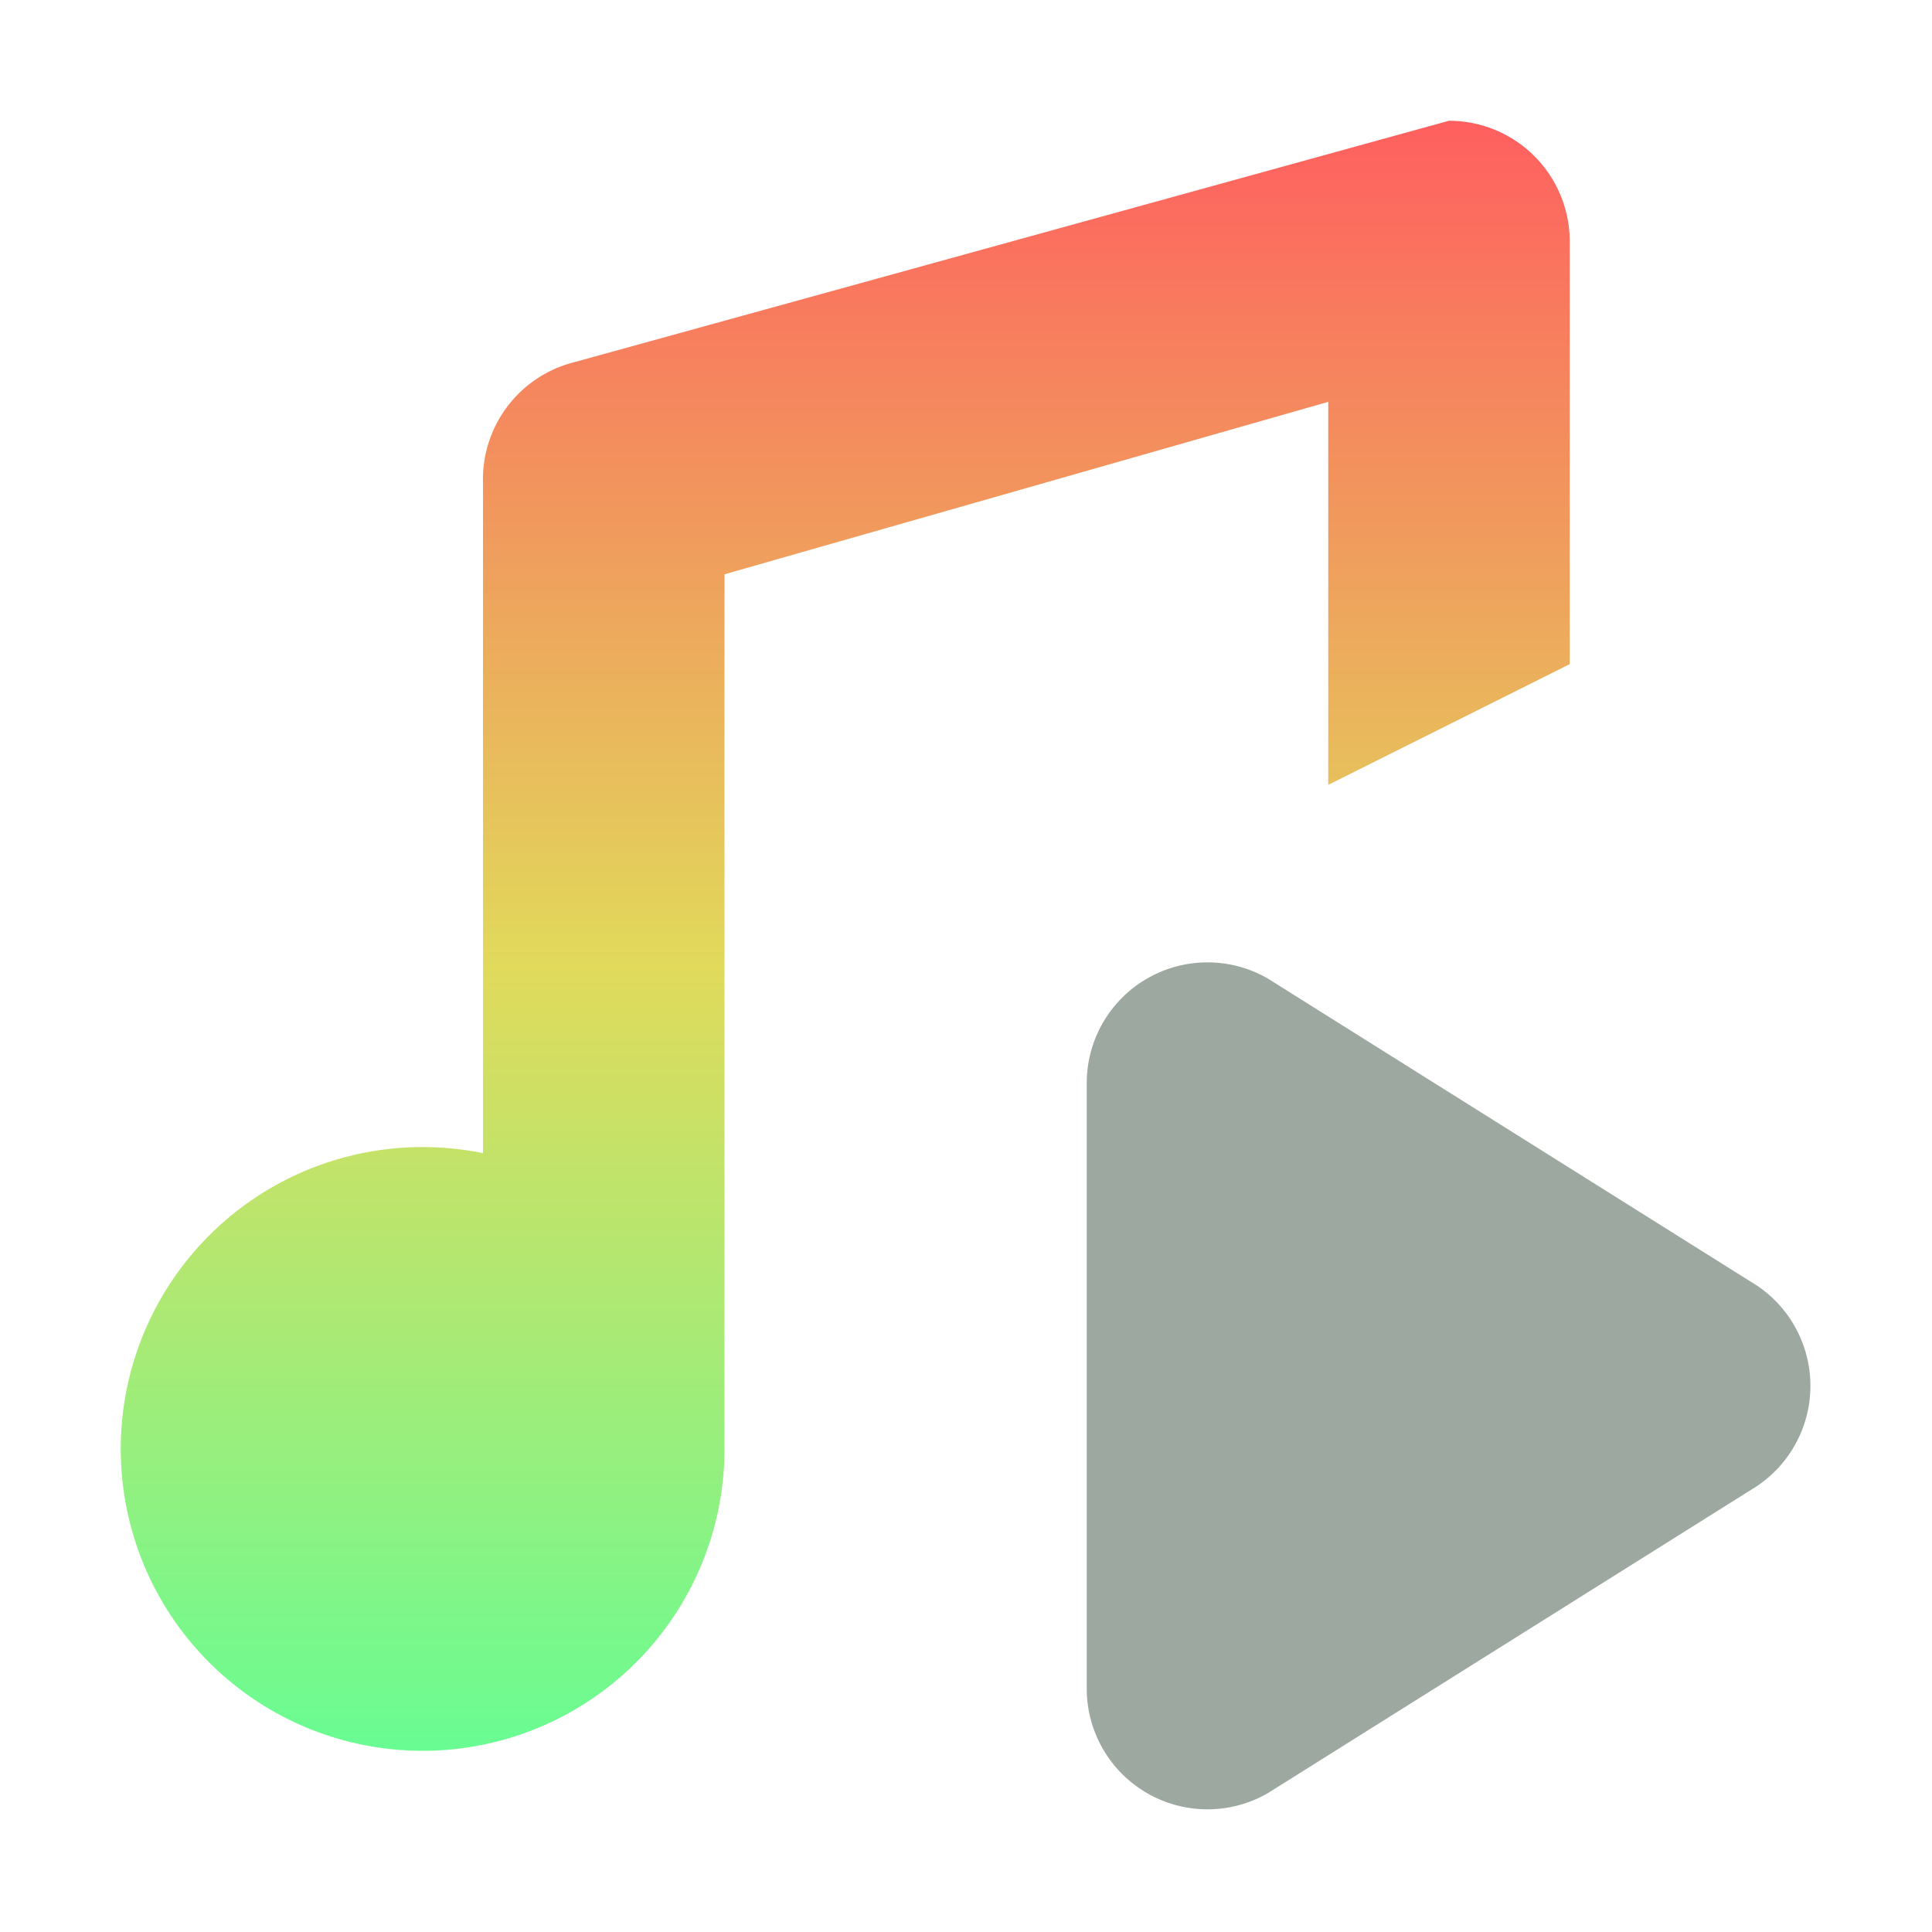 <svg height="16" viewBox="0 0 16 16" width="16" xmlns="http://www.w3.org/2000/svg"><linearGradient id="a" gradientUnits="userSpaceOnUse" x2="0" y1="1" y2="15"><stop offset="0" stop-color="#ff5f5f"/><stop offset=".5" stop-color="#e1da5b"/><stop offset="1" stop-color="#5fff97"/></linearGradient><path d="M9 14a1 1 0 0 0 1.5.85l4-2.511a1 1 0 0 0 0-1.724l-4-2.511a1 1 0 0 0-1.5.85z" fill="#9DA9A0"/><path d="M12 1 4.754 3A1 1 0 0 0 4 4v5.55A2.5 2.5 0 1 0 6 12V4.756l5-1.428V6.5l2-1V2a1 1 0 0 0-1-1z" fill="url(#a)"/></svg>
